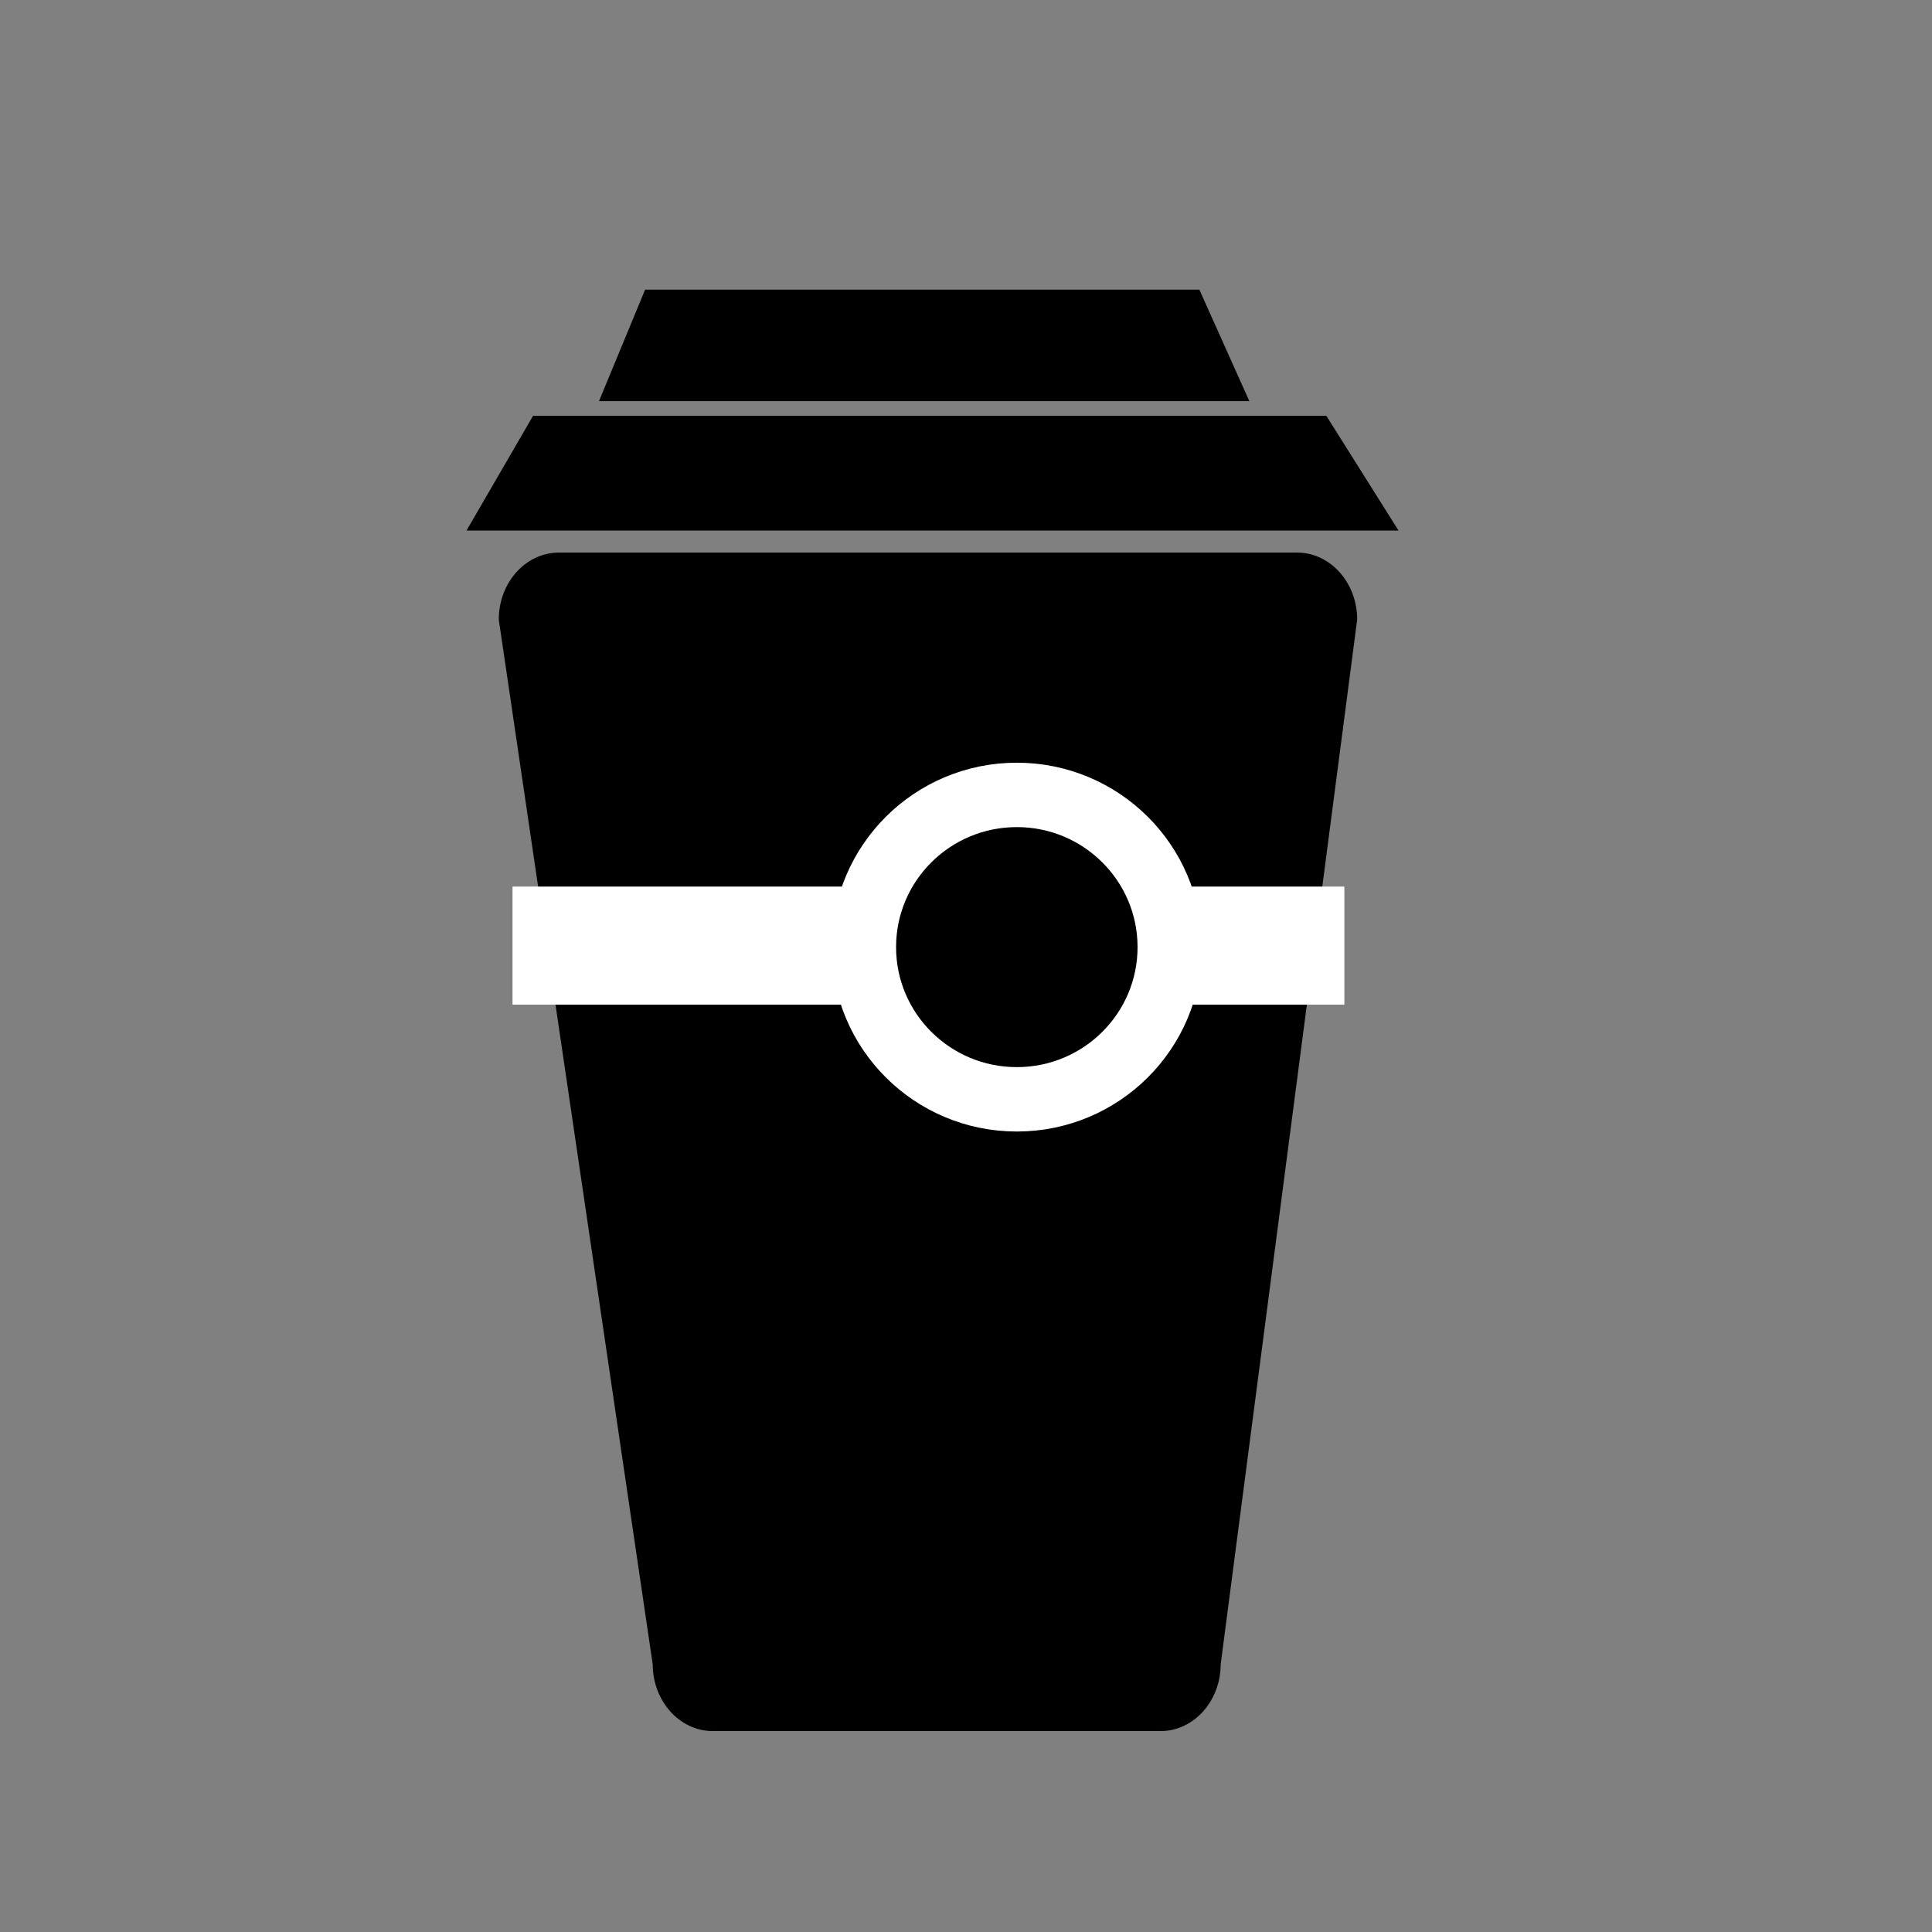 <?xml version="1.0" encoding="utf-8"?>
<!-- Generator: Adobe Illustrator 16.0.0, SVG Export Plug-In . SVG Version: 6.00 Build 0)  -->
<!DOCTYPE svg PUBLIC "-//W3C//DTD SVG 1.1//EN" "http://www.w3.org/Graphics/SVG/1.1/DTD/svg11.dtd">
<svg version="1.1" id="Layer_1" xmlns="http://www.w3.org/2000/svg" xmlns:xlink="http://www.w3.org/1999/xlink" x="0px" y="0px"
	 width="360px" height="360px" viewBox="0 0 360 360" enable-background="new 0 0 360 360" xml:space="preserve">
<rect x="0" y="0" width="360" height="360" fill="#808080" stroke="none"/>
<path stroke="#000000" stroke-width="0.946" stroke-miterlimit="10" d="M226.983,310.09c0,6.627-4.81,12-10.745,12h-83.403
	c-5.93,0-10.739-5.373-10.739-12l-28.68-194.656c0-6.627,4.81-12,10.745-12h137.51c5.937,0,10.745,5.373,10.745,12L226.983,310.09z"
	/>
<polygon stroke="#000000" stroke-width="0.944" stroke-miterlimit="10" points="259.744,98.393 87.744,98.393 99.599,77.956 
	246.884,77.956 "/>
<polygon stroke="#000000" stroke-width="0.78" stroke-miterlimit="10" points="232.198,74.357 112.197,74.357 120.468,54.358 
	223.228,54.358 "/>
<rect x="95.5" y="165.2" fill="#FFFFFF" width="155" height="22"/>
<path stroke="#FFFFFF" stroke-width="12" stroke-miterlimit="10" d="M217.967,176.481c0,15.66-12.755,28.361-28.497,28.361
	c-15.739,0-28.5-12.701-28.5-28.361c0-15.663,12.761-28.362,28.5-28.362C205.212,148.119,217.967,160.818,217.967,176.481z"/>
</svg>

